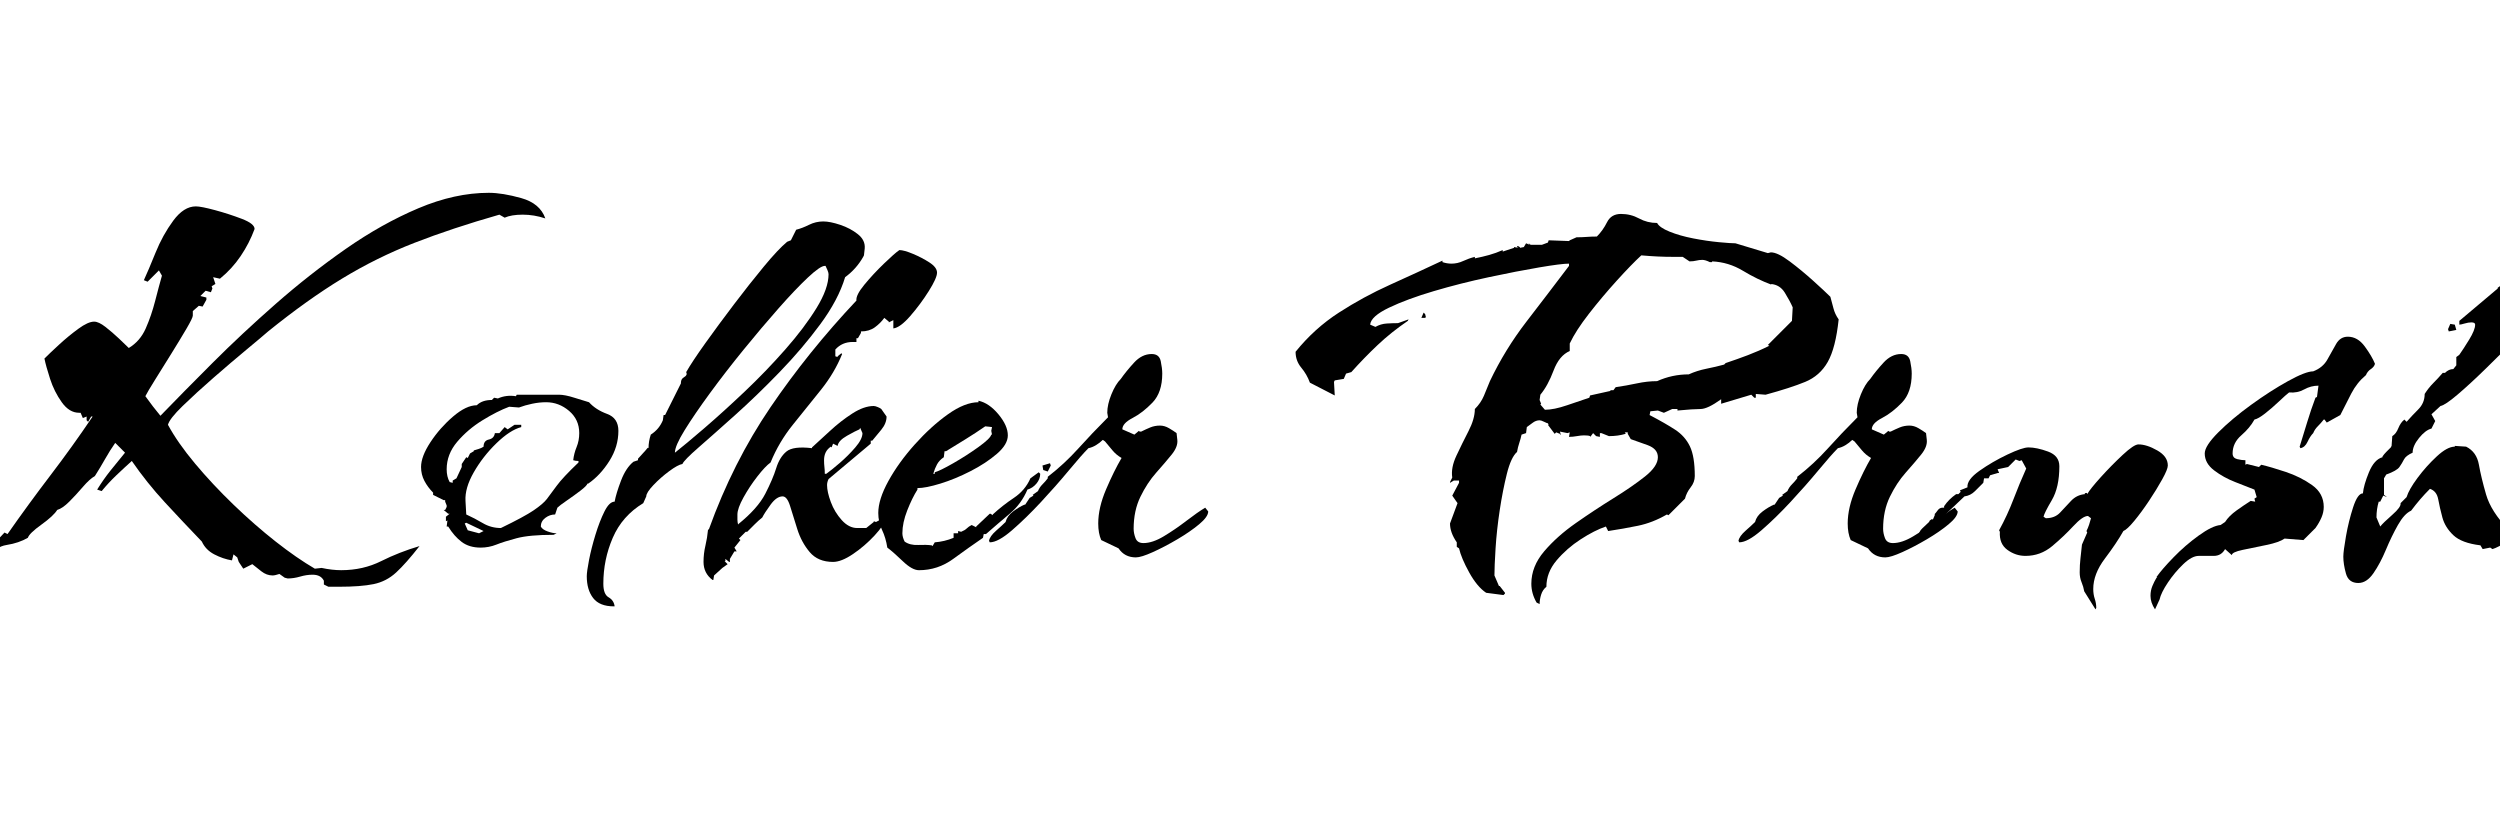 <svg width="46.466" height="15.4" viewBox="0 0 46.466 15.4" xmlns="http://www.w3.org/2000/svg"><path transform="translate(0 10.5) scale(.014 -.014)" d="m-101-30q-15 0-27.5 9t-23.5 16q9-1 18.5-2.5t19.5-1.5q32 0 65.5 14t54.5 38l4-2q28 40 57 78t56 78h-2l-4-7-2 2v5l-5-2-3 7h-2q-13 0-23 14t-15.5 31-7.5 27q7 7 19.5 18.5t25.5 21 21 9.5q6 0 15-7t18-15.5 13-12.5q15 9 22.5 26t12.5 36.5 9 33.5l-4 7-15-15-5 2q6 13 15.5 36.5t23.5 42.5 30 19q7 0 25.5-5t35.5-11.5 17-13.5q-7-19-18.5-36t-27.5-30l-9 2 3-9-5-3 1-3-2-5-7 2-7-7 8-2v-3l-5-9-5 1-8-7v-6q0-3-8.5-17.5t-20-33-21.5-34.5-13-22q5-7 10-13.5t10-12.5q30 31 69 70t84 78.5 93 73 96.5 54 93.5 20.5q18 0 43-7t32-27q-15 5-30 5t-24-4l-7 4q-63-18-113-37.5t-96-47.5-98-70q-8-7-28.5-24t-44-37.5-41-37.5-19.5-25q13-24 36-51.5t51-54.5 56-49 52-36l9 1q14-3 26-3 29 0 53 12t51 20q-18-23-31-35t-30-15.5-46-3.5h-14l-6 3v5q-4 8-15 8-8 0-16.5-2.5t-16.5-2.5l-4 1-7 5q-6-2-9-2-8 0-15 5.5t-12 9.5l-12-6-6 9-2 6-5 4-2-8q-12 2-23.5 8t-16.5 17q-25 26-49 52t-44 55q-10-9-20.5-19t-19.5-21l-6 2q8 13 17.5 25t19.5 24l-13 13q-7-10-13.5-21.5t-13.5-22.5q-7-4-16-14.5t-18-19.5-16-11q-5-8-21-19.5t-18-17.5q-12-7-28-9.5t-23-17.5l1-5q-21-10-42.5-22t-45.5-12z"/><path transform="translate(7.238 10.5) scale(.014 -.014)" d="m121 23q-15 0-25 7.5t-18 20.5h-2l1 8-2-1v6l5 4h-2l-6 5h2l2 4v2l-2 5v2h-2l-14 7v3q-7 7-11.5 15.5t-4.5 18.5q0 14 12.5 33t30 34 31.5 15q7 7 20 7l3 3 5-1q11 5 24 3l1 2h56q8 0 20.5-4t19.5-6q9-10 24-15.5t15-22.5q0-21-12-40t-28-30h-1q-1-3-9.5-9.5t-18-13-12.5-9.5l-3-9q-7 0-13-4.5t-6-11.5q2-4 9-6.5t12-2.5l-4-2q-32 0-49-4.5t-27-8.5-21-4zm27 26q31 15 43.5 23.5t17.5 15 13 17.5 29 31v2q-4 0-7 1 1 9 4.5 17.5t3.5 18.5q0 18-13.5 29.5t-30.5 11.5q-9 0-18.5-2t-17.5-5l-13 1q-16-6-35.5-18t-33.5-28.5-14-36.5q0-10 4-17l4-1v3l5 3 7 15v4l6 9 2-1 3 6 5 3v1q3 1 6.5 2t6.5 3q0 8 7 9.5t8 8.5h6l7 8 4-3 9 6h9v-3q-15-4-33-21.5t-30-38.5-11-38l1-18q11-5 22-11.5t24-6.5zm-29-7 6 3-23 11-2-1 4-9z"/><path transform="translate(10.864 10.5) scale(.014 -.014)" d="m39-55q-19 0-27.5 11t-8.5 29q0 6 3 21.5t8.5 33.5 12 31 13.5 13q2 11 8.5 28t16.5 25l6 2v2l10 11q3 4 3.5 3.5t0.5-0.5q0 9 3 18 11 7 16 19l1 7h2l21 42v1q0 5 4.5 7.5t2.5 6.5q8 14 25.5 38.5t38 51.5 39.5 50 31 33l5 2 7 14q8 2 17 6.5t19 4.5q9 0 22.5-4.5t23.5-12.5 9-19l-1-9-1-2q-9-16-24-27-9-30-33-62.5t-54-63.5-59-57-48.5-43-21.5-22q-6-1-17.5-9.5t-21-18.5-9.5-15l-4-9q-28-17-40.5-46t-12.5-61q0-14 7-18t8-12zm81 204q14 11 39 32.5t53.5 48.5 54 56 41.5 55 16 45q0 2-1.5 5.5t-2.5 5.5h-1q-6 0-22.5-15.5t-39-41-46.5-55-44.5-57.5-33.5-49-13-30z"/><path transform="translate(12.768 10.5) scale(.014 -.014)" d="m34-20q-12 9-12 24 0 11 2.5 21.5t3.5 21.5h1q32 89 82 162.5t114 141.5q-1 7 10.5 21t26 28 20.5 18q6 0 18-5t22-11.5 10-13.5-11-24.5-24.5-33-22.5-16.5v11l-6-3v1l-6 5q-5-7-12.5-12.5t-18.5-5.5v-2l-4-7h-2v-5h-5q-14 0-23-10v-9l3-1v1l5 4 1-1q-10-25-28.5-48t-37-46-29.5-50q-7-5-17.5-18.5t-18.5-28-8-22.5q0-4 0-7t1-7v1q26 21 36 40.5t14.5 34 13.5 22 34 4.5v1q10 9 24 22t29.5 23 28.5 10q2 0 5.5-1.5t4.5-2.5l7-10q0-9-7-17.5t-12-14.5h-2v-4l-56-47q-2-4-2-8 0-9 5-22.5t14.5-24 20.5-10.5h12l10 8v1l3-1 13 7 1-1q-3-10-16-24t-28.5-24.5-26.5-10.5q-20 0-31 13t-16.5 30.5-9.5 30.5-10 13q-8 0-16-11t-11-17q-5-4-10-9t-10-10h-2l-9-9 2-2-8-10 3-5h-3l-6-10v-4h-1l-5 4v-3h-1l4-4-7-5-11-10-1-6zm149 141h2q7 5 18 14.5t20.5 20.5 9.5 19l-3 7-1-2q-5-2-16.5-8.5t-12.5-13.5l-6 3-2-5-1 1q-9-6-9-18 0-5 0.5-9t0.5-9z"/><path transform="translate(15.862 10.5) scale(.014 -.014)" d="m87-7q-9 0-21.5 12t-20.5 18q-2 13-7 23.5t-5 22.5q0 18 13.5 42.5t35 48.5 44 40 40.5 16v2q14-3 26.5-18t12.5-28q0-12-14.5-24.5t-35-23-40-16.5-30.5-6v-2q-7-11-13.5-27.5t-6.5-30.5q0-5 3-11 7-5 18-4.5t18-0.5l1-1 3 5q13 1 25 6v6h6v3l4-1q5 2 7.5 4.5t6.5 4.5l6-3v1l18 17h1l3-2v1q13 12 28 22t22 26l11 8 2-2q0-7-5-13t-12-8q-8-19-23.5-32t-31.5-27h-3l-1-5q-19-13-39.5-28t-45.5-15zm19 128h2v2q7 2 24.5 12t33.5 21.5 17 16.5h1l-1 5 1 5q-1 0-4 0.5t-5 0.5q-13-9-26-17t-26-16h-2l-1-8q-6-4-9-9.5t-5-12.5zm152 3-6 2-1 6 10 3 1-3z"/><path transform="translate(18.382 10.5) scale(.014 -.014)" d="m195 10q-15 0-23 12l-23 11q-4 9-4 22 0 21 10.5 45.5t20.5 41.5q-7 4-12 10t-10 12l-3 2q-4-4-9-7t-10-4q-9-9-26-29.5t-37-42-38.5-37.5-29.5-16l-1 2q1 6 9.5 13.5t12.5 11.5q2 8 10 14t15 9h1l6 9 5 3-1 1 7 5q2 5 6 9t7 8v2q22 17 40.5 37.5t38.5 40.5l1 1-1 6q0 11 5.5 24.5t12.5 20.5q7 10 17.5 21.5t23.5 11.5q10 0 12-9.5t2-16.5q0-25-13-38.5t-26.5-20.5-13.5-15l16-7 6 5 1-1h2q6 3 12 5.5t13 2.5q6 0 12-3.5t10-6.5l1-9q1-9-7.5-19.5t-20.5-24-21-32-9-42.5q0-6 2.5-12.5t10.5-6.5q12 0 27 9t30 20.5 25 17.5l4-5q0-7-12-17t-29-20-32.5-17-22.5-7z"/><path transform="translate(24.038 10.5) scale(.014 -.014)" d="m327-52-4 2q-7 12-7 25 0 23 17 43t42 37.5 50 33 42 29 17 25.5q0 11-13.5 16t-22.5 8l-4 7v2h-4l1-1v-1q-10-3-22-3l-10 4h-2v-5l-5 1-4 4-3-4v-1l-1 1q-2 1-8 1-4 0-9.5-1t-10.5-1l1 6-3-1-10 2 1-4h-1v1l-5 2-2-2-9 12h1l-1 2q-1 0-5 2t-6 2q-5 0-9.5-3.5t-7.5-5.5l-1-8-6-2q-1-5-3-11t-3-12q-8-7-13.5-29t-9.5-48.5-5.5-50.5-1.5-36l6-14h1l7-9v-1l-2-2-23 3q-12 8-22.5 27t-13.5 32l-3 2v6q-9 13-9 25l10 27-7 10 9 17v3h-7l-5-3v1l3 6q-2 13 5.5 29t16 32.5 8.5 29.5q8 8 12 17.5t8 19.5q20 42 48.5 79t56.5 74v3q-10 0-39.5-5t-67-13-73-18.5-59.5-22-25-22.5l7-3q7 4 15 4.5t15 0.5l14 5-1-2q-22-15-40-32t-35-36l-7-2-3-7-12-2-1-2 1-18-33 17q-4 11-11.5 20t-7.5 21q25 31 57.5 52t68 37 69.5 32v-2q6-2 12-2 8 0 15.5 3.5t15.5 5.5v-2q10 2 19 4.5t18 6.5v-2l15 5v1l6-1-2 1q0 2 2 1t2-2l5 1 3 5 5-2-2 2 2-1 1-1h15l8 3 1 3 27-1 1 1 9 4q7 0 13.5 0.5t13.5 0.5q8 8 13.5 19t18.5 11 24-6 24-6q3-6 16.5-11.5t31.5-9 34-5 22-1.5h1-1l43-13 4 1q9 0 25-12t31.5-26 22.5-21q2-7 4-15t7-15q-4-38-14.5-56.5t-30-26.5-52.5-17l-13 1v-5h-2l-4 4-40-12v6q-18-13-27.5-13t-30.5-2v2h-7l-11-5-8 3-10-1-1-5q21-11 34-19.5t19.5-22 6.5-39.5q0-8-5.5-15t-7.5-15l-22-22-2 1q-19-11-38.5-15t-39.5-7l-3 6q-15-5-33.5-17t-32-28-13.5-35q-5-4-7-10.5t-2-12.5zm7 258q12 0 29.5 6t29.5 10l1 3 27 6v1h4l3 4q14 2 28 5t27 3q20 9 42 9 11 5 23.5 7.5t23.5 5.5l2 2q15 5 29.5 10.5t28.5 12.5l-2 1 32 32 1 18q-4 9-10.5 19.5t-18.5 11.5l1-1q-19 7-38 18.5t-41 12.5v-1h-3q-6 3-10 3t-8-1-9-1l-9 6h-12q-11 0-21.5 0.5t-21.5 1.5q-13-12-32.5-33.5t-37-44-25.5-39.5v-10q-14-6-21.5-26t-17.5-32l-1-7 2-5-1-1zm-164 122 3 7 2-2 1-4-1-1z"/><path transform="translate(32.312 10.5) scale(.014 -.014)" d="m195 10q-15 0-23 12l-23 11q-4 9-4 22 0 21 10.5 45.5t20.5 41.5q-7 4-12 10t-10 12l-3 2q-4-4-9-7t-10-4q-9-9-26-29.5t-37-42-38.5-37.5-29.5-16l-1 2q1 6 9.5 13.5t12.5 11.5q2 8 10 14t15 9h1l6 9 5 3-1 1 7 5q2 5 6 9t7 8v2q22 17 40.5 37.5t38.5 40.5l1 1-1 6q0 11 5.5 24.5t12.5 20.5q7 10 17.5 21.5t23.5 11.5q10 0 12-9.5t2-16.5q0-25-13-38.5t-26.5-20.5-13.5-15l16-7 6 5 1-1h2q6 3 12 5.5t13 2.5q6 0 12-3.5t10-6.5l1-9q1-9-7.5-19.5t-20.5-24-21-32-9-42.5q0-6 2.5-12.5t10.5-6.5q12 0 27 9t30 20.5 25 17.5l4-5q0-7-12-17t-29-20-32.5-17-22.5-7z"/><path transform="translate(35.574 10.5) scale(.014 -.014)" d="m241-59-15 24q-1 6-3.5 12t-2.5 13q0 10 1 18.5t2 18.5l7 16-1 2q2 4 3.5 8.5t2.5 8.5l-4 3q-7 0-19.5-13.5t-28-26.5-35.5-13q-13 0-24 8t-10 24l-1 2q11 20 19 41t17 41l-6 11-3-1-5 2-10-10-14-3 2-5h-2l-10-3-2-4h-6l-1-6q-5-5-11-11t-14-7l-60-57-1 3q0 7 5 11.5t9 8.5l1 2 3 2 1-1 3 7h-1q2 2 4.5 5.5t6.5 3.5h2t0 2q6 9 16 16h3l3 3-1 2 10 4q-1 10 16 22t37 21.5 28 9.5q11 0 26-5.5t15-19.5q0-28-10-45t-11-22l3-2q12 0 19 7.5t14.5 15.5 18.5 9q-1 1 1 1.5t2-1.5q4 7 18 22.5t29 29.5 21 14q11 0 25-8t14-20q0-5-7.5-18.5t-17.5-28.5-19.5-26.5-14.5-13.5q-9-16-24.5-36.5t-15.5-40.5q0-7 2-13t2-12z"/><path transform="translate(40.04 10.5) scale(.014 -.014)" d="m1-59q-6 9-6 18 0 7 2.5 13t5.5 11h1l-1 1q7 10 22.5 26t33.5 29 29 14l6 4q5 8 15.5 15.5t18.5 12.5l6-1-1 4 3 2-3 10q-10 4-25.5 10t-28 15.5-12.5 22.5q0 10 18 28t43.5 36.5 49 31.5 33.5 13q13 5 19 16t11.5 20.5 15.5 9.5q13 0 22.5-13t13.5-23q-1-4-5.5-7t-6.5-8q-12-10-19.5-24.5t-14.5-28.5l-18-10-3 4h-1q-4-5-8-9t-6-9q-4-4-7.5-11.5t-9.5-8.5l-1 2q5 16 10 32.5t11 32.5l2 1 2 15q-10 0-19-5t-20-4q-4-3-13.5-12t-18.5-16-14-8q-6-11-17.5-21t-11.5-24q0-6 6-7.5t11-1.5v-6l2 1 16-4 3 3q13-3 32.5-9.5t35-17.5 15.5-29q0-7-3-14t-8-14l-16-16-25 2q-7-5-24-8.5t-31.5-6.5-14.5-7l-9 8q-5-9-15-9t-20 0q-9 0-20.5-11t-20.5-24.5-11-22.5z"/><path transform="translate(42.994 10.5) scale(.014 -.014)" d="m60-24q-13 0-16.5 12.5t-3.5 22.5q0 7 3.5 27t9.5 38.5 13 18.5q1 11 8 28t18 20v1q2 3 5 6t6 6l1 2v-1l1 14q5 3 8 10.5t8 11.5l3-3q7 8 15.5 16.5t8.5 20.5q5 8 11.5 14.5t12.5 13.5h3q5 5 11 5l4 5v11l4 3q5 7 13 20t8 20q0 3-5 3-4 0-9-1.5t-7-1.5v5l51 43v1q13 9 25 19.5t25 18.5q11-2 24-6.5t18-15.5v-13q-7-7-24-25t-39-40.5-44-44-38.5-35.5-22.5-15l-12-11 5-9-5-10q-8-2-16.5-12.5t-8.5-19.5q-9-4-11.5-9t-6-10-17.5-10l-3-5v-22l4-3-5 2-4-8h-2q-3-10-3-21l5-12q4 5 16 15.5t11 15.5l8 8q3 10 14.5 25.5t25.5 28.5 24 13v1l15-1q14-7 17-24t9.5-39.5 29.5-46.5l16 10h3q4 5 12.5 9t14.5 7l1-1q0-5-14.5-17t-30.5-22-23-12l-3 2-10-2-3 5q-25 3-36 13.5t-14.5 23.5-5.5 24-11 14q-7-7-13-14t-12-15q-9-4-17.5-19t-16-33-16.5-31-20-13zm120 334-1 3 3 7 6-1 2-7z"/></svg>